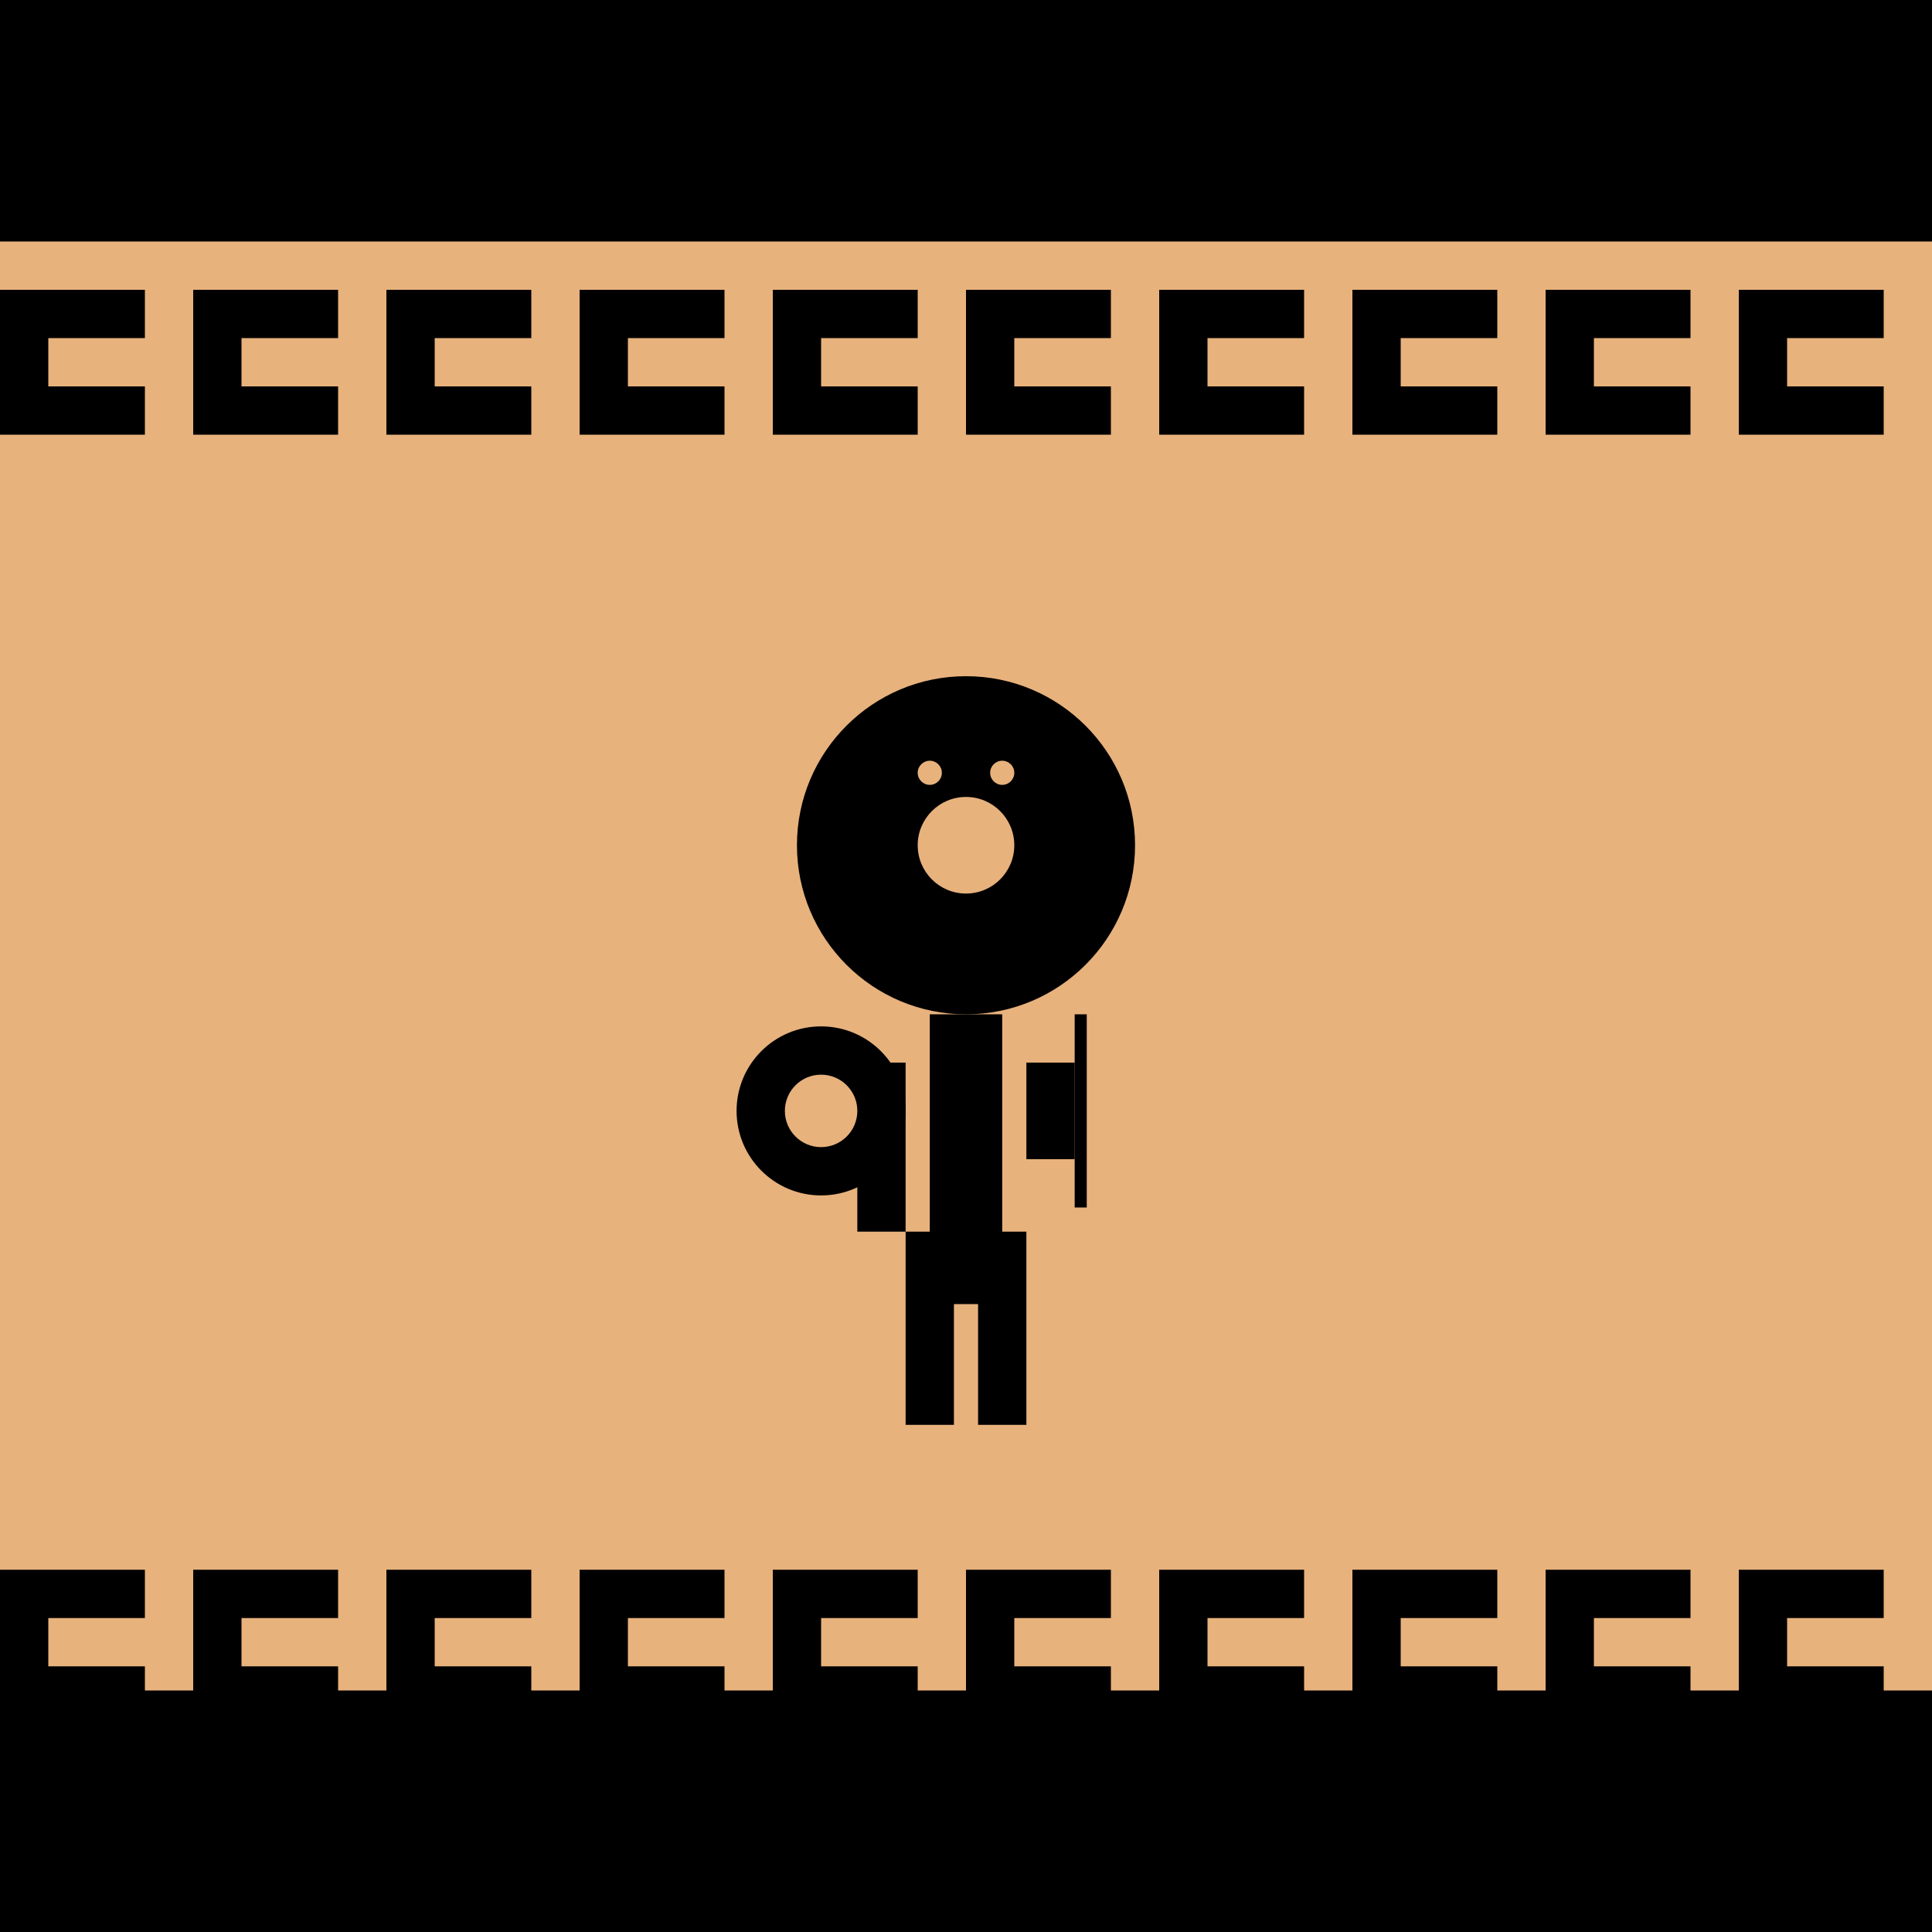<?xml version="1.0" encoding="UTF-8" standalone="no"?>
<svg viewBox="0 0 800 800" xmlns="http://www.w3.org/2000/svg">
  <!-- Tło wazy - czerwonopomarańczowy odcień terakoty -->
  <rect width="800" height="800" fill="#e8b27d"/>
  
  <!-- Pas górny - czarny -->
  <rect width="800" height="100" fill="#000000"/>
  
  <!-- Pas dolny - czarny -->
  <rect y="700" width="800" height="100" fill="#000000"/>
  
  <!-- Meander grecki wokół górnego pasa -->
  <g fill="#000000" transform="translate(0, 120)">
    <!-- Powtarzający się wzór meandrowy (grecki klucz) -->
    <path d="M0,0 h60 v20 h-40 v20 h40 v20 h-60 z"/>
    <path d="M80,0 h60 v20 h-40 v20 h40 v20 h-60 z"/>
    <path d="M160,0 h60 v20 h-40 v20 h40 v20 h-60 z"/>
    <path d="M240,0 h60 v20 h-40 v20 h40 v20 h-60 z"/>
    <path d="M320,0 h60 v20 h-40 v20 h40 v20 h-60 z"/>
    <path d="M400,0 h60 v20 h-40 v20 h40 v20 h-60 z"/>
    <path d="M480,0 h60 v20 h-40 v20 h40 v20 h-60 z"/>
    <path d="M560,0 h60 v20 h-40 v20 h40 v20 h-60 z"/>
    <path d="M640,0 h60 v20 h-40 v20 h40 v20 h-60 z"/>
    <path d="M720,0 h60 v20 h-40 v20 h40 v20 h-60 z"/>
  </g>
  
  <!-- Meander grecki wokół dolnego pasa -->
  <g fill="#000000" transform="translate(0, 650)">
    <!-- Powtarzający się wzór meandrowy (grecki klucz) -->
    <path d="M0,0 h60 v20 h-40 v20 h40 v20 h-60 z"/>
    <path d="M80,0 h60 v20 h-40 v20 h40 v20 h-60 z"/>
    <path d="M160,0 h60 v20 h-40 v20 h40 v20 h-60 z"/>
    <path d="M240,0 h60 v20 h-40 v20 h40 v20 h-60 z"/>
    <path d="M320,0 h60 v20 h-40 v20 h40 v20 h-60 z"/>
    <path d="M400,0 h60 v20 h-40 v20 h40 v20 h-60 z"/>
    <path d="M480,0 h60 v20 h-40 v20 h40 v20 h-60 z"/>
    <path d="M560,0 h60 v20 h-40 v20 h40 v20 h-60 z"/>
    <path d="M640,0 h60 v20 h-40 v20 h40 v20 h-60 z"/>
    <path d="M720,0 h60 v20 h-40 v20 h40 v20 h-60 z"/>
  </g>
  
  <!-- Centralna scena - stylizowany wojownik -->
  <g transform="translate(250, 250)">
    <!-- Wojownik z włócznią i tarczą -->
    <circle cx="150" cy="100" r="70" fill="#000000"/> <!-- Głowa -->
    <rect x="135" y="170" width="30" height="120" fill="#000000"/> <!-- Ciało -->
    <rect x="125" y="260" width="20" height="80" fill="#000000"/> <!-- Lewa noga -->
    <rect x="155" y="260" width="20" height="80" fill="#000000"/> <!-- Prawa noga -->
    <rect x="105" y="190" width="20" height="70" fill="#000000"/> <!-- Lewe ramię -->
    <rect x="175" y="190" width="20" height="40" fill="#000000"/> <!-- Prawe ramię -->
    <circle cx="90" cy="210" r="35" fill="#000000"/> <!-- Tarcza -->
    <rect x="195" y="170" width="5" height="80" fill="#000000"/> <!-- Włócznia -->
    
    <!-- Ozdobne elementy białe (wkraplanie) -->
    <circle cx="150" cy="100" r="20" fill="#e8b27d"/> <!-- Twarz -->
    <circle cx="90" cy="210" r="15" fill="#e8b27d"/> <!-- Wzór na tarczy -->
    <circle cx="135" cy="70" r="5" fill="#e8b27d"/> <!-- Oko -->
    <circle cx="165" cy="70" r="5" fill="#e8b27d"/> <!-- Oko -->
  </g>
</svg>